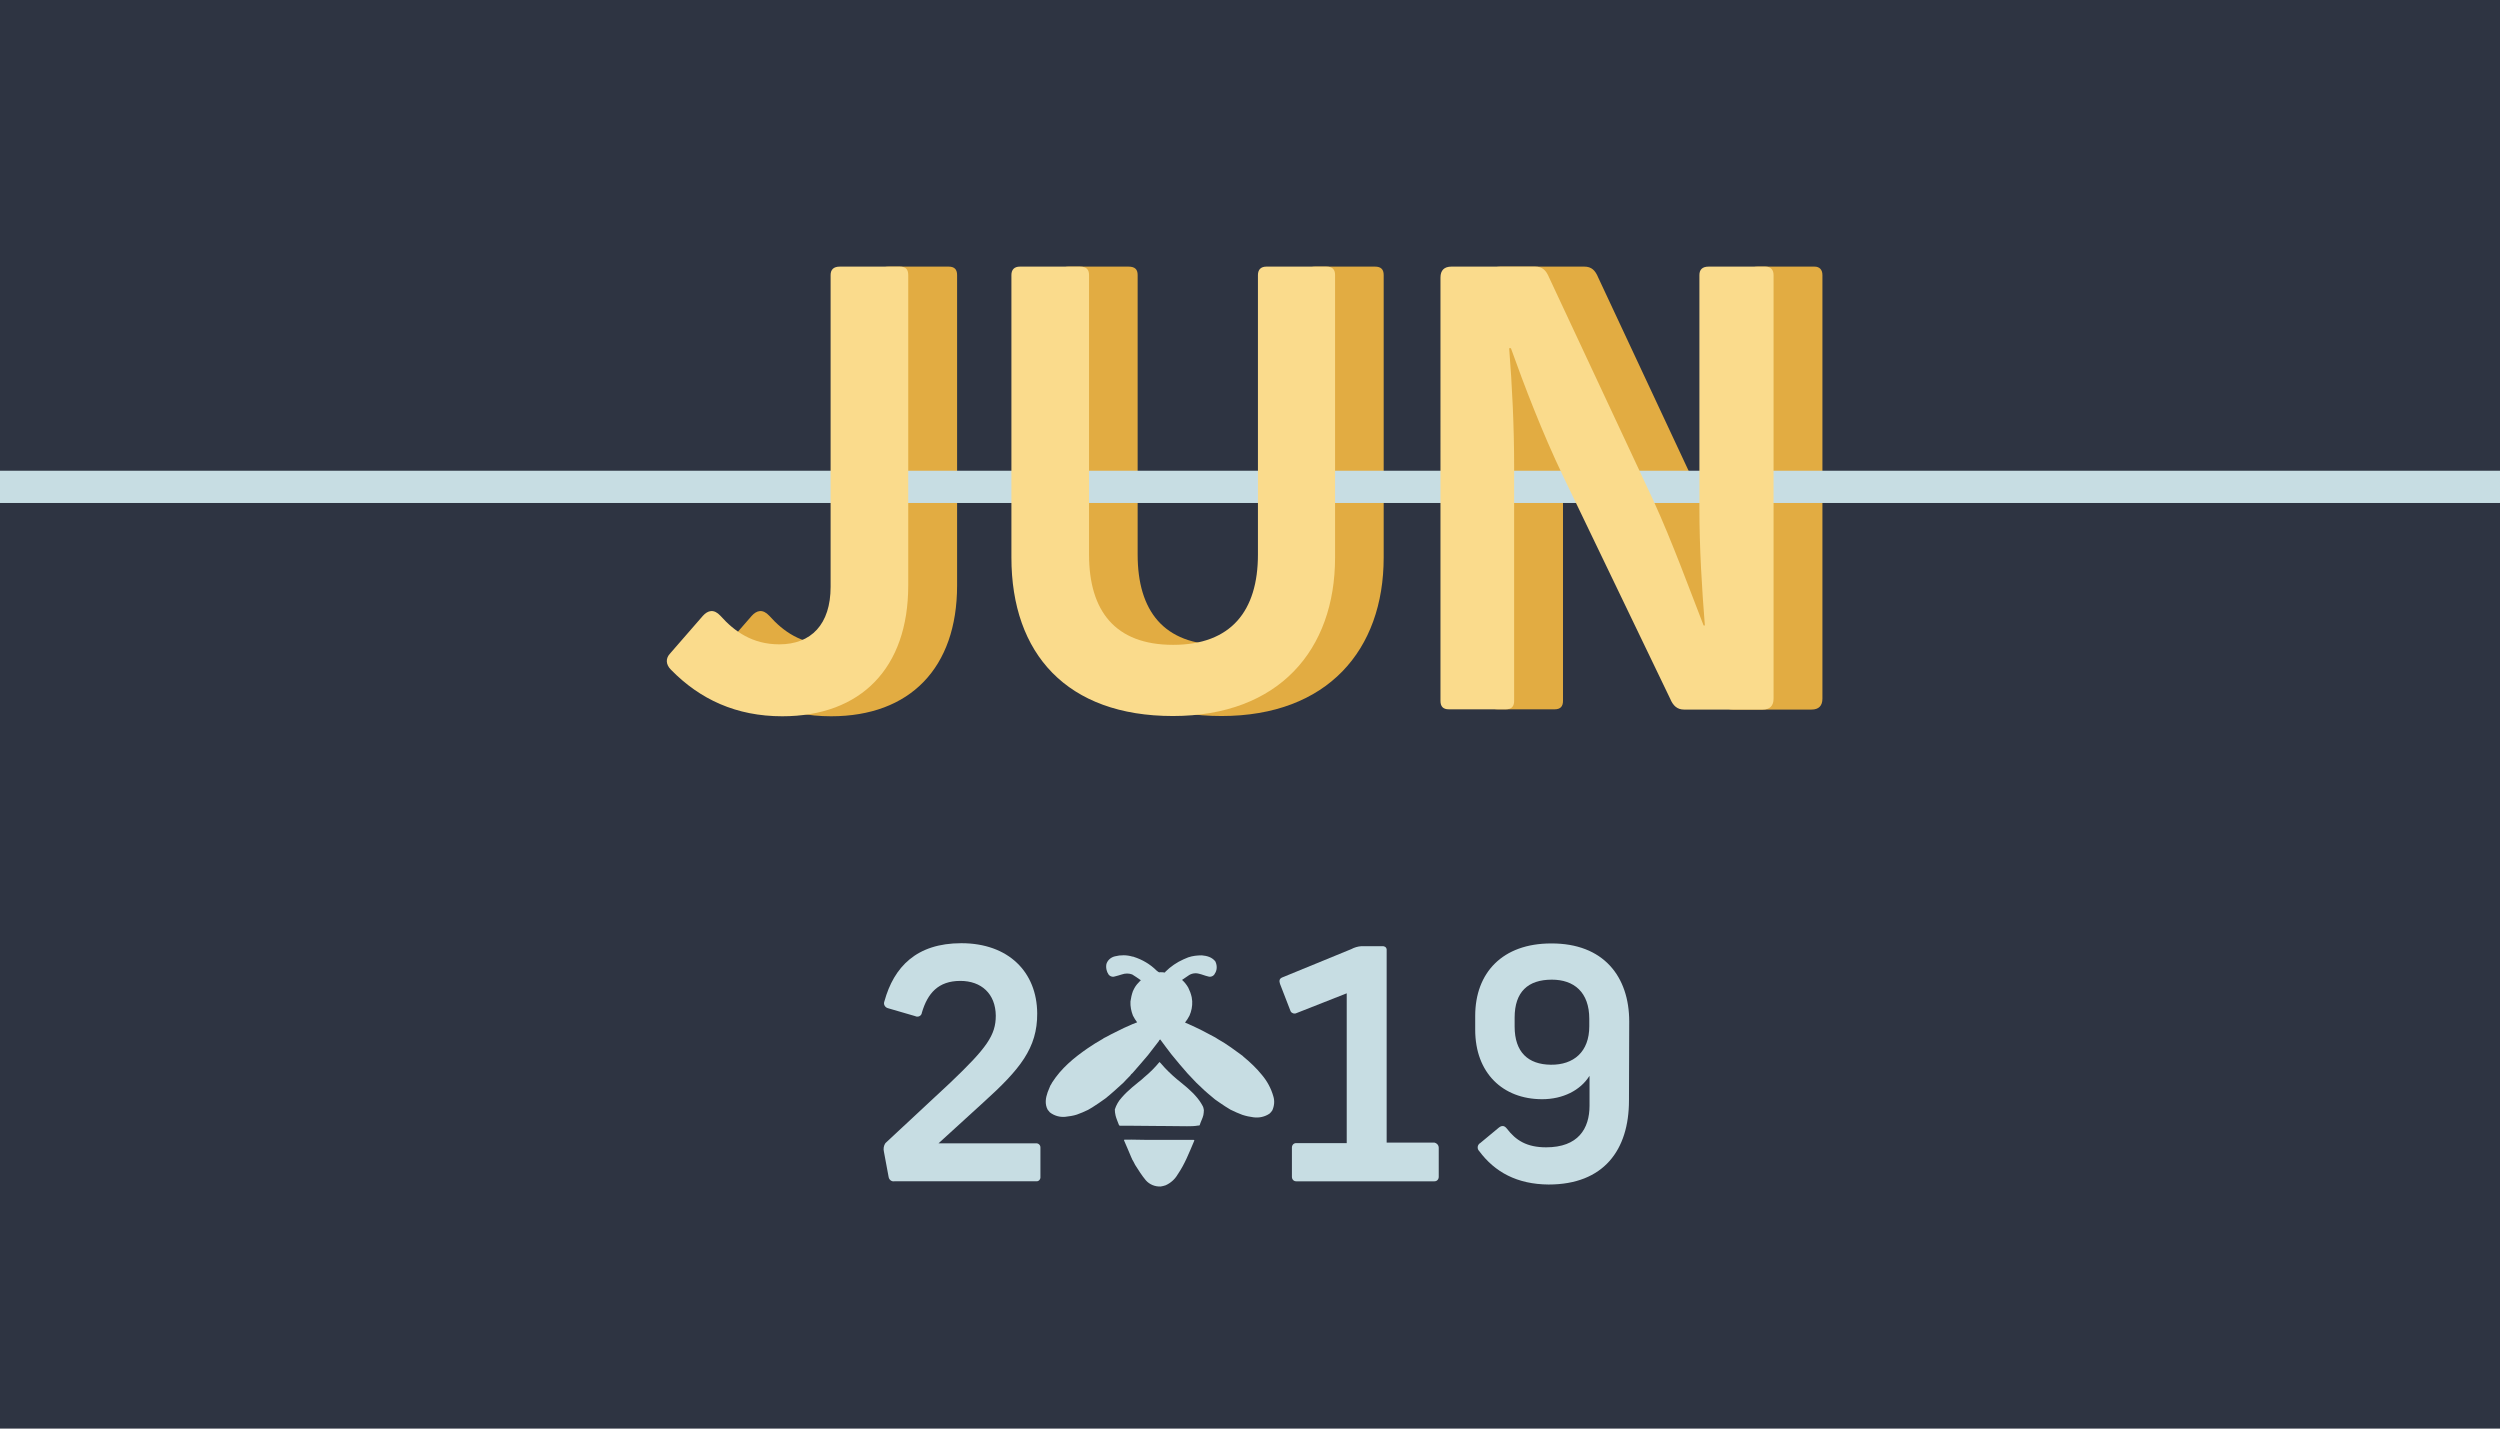 <?xml version="1.0" encoding="utf-8"?>
<!-- Generator: Adobe Illustrator 24.1.1, SVG Export Plug-In . SVG Version: 6.00 Build 0)  -->
<svg version="1.1" id="Layer_1" xmlns="http://www.w3.org/2000/svg" xmlns:xlink="http://www.w3.org/1999/xlink" x="0px" y="0px"
	 viewBox="0 0 1008 576" style="enable-background:new 0 0 1008 576;" xml:space="preserve">
<style type="text/css">
	.st0{fill:#2E3442;}
	.st1{fill:#C7DDE3;}
	.st2{fill:#FADB8C;}
	.st3{enable-background:new    ;}
	.st4{fill:#E2AC42;}
	.st5{fill:#D9A828;stroke:#C7DDE3;stroke-width:13;stroke-miterlimit:10;}
</style>
<rect class="st0" width="1008" height="576"/>
<path class="st1" d="M418.2,408.6c0.1,14-7,22.6-21.6,35.8L378.4,461h39.3c1-0.1,1.8,0.7,1.8,1.6c0,0.1,0,0.2,0,0.3v11.6
	c0.1,0.9-0.5,1.7-1.4,1.8c-0.1,0-0.3,0-0.4,0h-57.1c-1.1,0.2-2.1-0.6-2.3-1.7l-1.9-10.2c-0.3-1.2-0.1-2.5,0.6-3.5l26.2-24.4
	c14.7-14,18.3-19.1,18.3-27c-0.1-8.8-5.8-14-14.3-14c-8.9,0-13.2,5-15.5,12.8c-0.1,1-1,1.7-2,1.6c-0.2,0-0.5-0.1-0.7-0.2l-11-3.2
	c-1.1-0.3-1.8-1.4-1.5-2.5c0-0.1,0.1-0.2,0.1-0.3c3.8-13.8,12.9-23.4,31-23.4C406.6,380.3,418.1,391.9,418.2,408.6z"/>
<path class="st1" d="M580.1,462.8v11.7c0,1-0.7,1.8-1.7,1.8l0,0h-55.8c-1,0-1.7-0.8-1.7-1.8l0,0v-11.8c0-1,0.7-1.8,1.7-1.8l0,0H543
	v-60.4l-20.3,8c-0.8,0.4-1.8,0.1-2.3-0.7c-0.1-0.2-0.1-0.3-0.2-0.5l-4.1-10.6c-0.4-1.2-0.3-2.1,0.9-2.6l27.8-11.4
	c1.3-0.7,2.7-1.1,4.1-1.2h8.4c0.9-0.1,1.7,0.4,1.8,1.3c0,0.2,0,0.3,0,0.5v77.4h19.3C579.3,460.9,580.1,461.7,580.1,462.8
	C580.1,462.7,580.1,462.8,580.1,462.8z"/>
<path class="st1" d="M596.4,464.1c-0.8-0.8-0.8-2.1,0-2.9c0.1-0.1,0.2-0.2,0.4-0.3l7.6-6.3c1.2-0.9,2.2-0.8,3.2,0.5
	c3.6,4.7,8,7.5,15.8,7.5c12.9,0,17.5-7.5,17.5-16.8v-11.9h-0.1c-3.6,5.7-10.6,9.3-19,9.3c-15.9,0-27-10.6-27-28v-5.6
	c0-17.4,11-29.2,30.6-29.2c21.2-0.1,31.5,13.4,31.5,31.5l-0.1,31.8c0,20-10.2,33.9-32.4,33.9C611.7,477.5,602.7,472.6,596.4,464.1z
	 M640.8,413.8v-3c0-10.8-6.2-15.8-15.1-15.8c-9.6,0-15,4.9-15,15.3v3.6c0,10.3,5.4,15.3,14.6,15.4S640.8,424.1,640.8,413.8z"/>
<polygon class="st2" points="370.4,187.6 338.4,187.6 336,211.7 381.4,211.7 "/>
<path class="st1" d="M467.3,419.7l-4.4,5.7c-2.1,2.5-4.2,4.9-6.3,7.3c-0.4,0.3-0.7,0.6-0.9,1c-0.9,0.9-1.8,1.8-2.7,2.8
	c-2.4,2.2-4.8,4.4-7.3,6.4c-1.7,1.2-3.5,2.5-5.3,3.6l-1.7,1c-1.5,0.7-3,1.4-4.5,1.9s-3.1,0.7-4.7,0.9c-2.2,0.2-4.4-0.4-6.2-1.8
	l-0.9-1.1c-1.2-2.3-0.8-4.7,0-7c0.3-0.9,0.8-1.8,1.1-2.7c0.3-0.4,0.5-0.8,0.7-1.2c3.7-5.8,8.8-10,14.3-13.8c2-1.4,4-2.6,6.1-3.8
	c0.2-0.1,0.3-0.2,0.4-0.3c0.4-0.2,0.8-0.4,1.2-0.6c2.3-1.3,4.6-2.3,6.9-3.5l3.6-1.6l1.8-0.7c-0.6-0.8-1.2-1.7-1.7-2.7
	c-0.7-1.8-1.1-3.7-1-5.7c0.2-1.4,0.5-2.8,1-4.2c0.2-0.4,0.4-0.8,0.6-1.2c0.6-1.1,1.4-2,2.3-2.9c0.1-0.1,0.5-0.2,0.1-0.4
	c-1.1-0.8-2.2-1.5-3.3-2.2c-1.3-0.5-2.8-0.5-4.2,0c-1,0.3-1.9,0.6-2.8,0.8c-1.1,0.4-2.4-0.2-2.8-1.3c-0.1-0.1-0.1-0.2-0.2-0.3V392
	l-0.1-0.2c-0.4-1-0.5-2.1-0.3-3.1c0.5-1.6,1.8-2.7,3.4-3.1c2.3-0.6,4.8-0.6,7.1,0.1c0.1,0,0.2,0,0.3,0c0,0,0.1,0.1,0.2,0.1
	c3.5,1.1,6.7,3,9.3,5.6c0.5,0.4,0.9,0.8,1.5,0.6c0.5,0,1,0,1.5,0.1c0.3,0.1,0.4-0.1,0.5-0.3c2.1-2.1,4.6-3.8,7.3-5
	c0.6-0.3,1.3-0.5,1.9-0.8c1.8-0.6,3.6-0.8,5.5-0.8c2.1,0.2,4,0.7,5.4,2.4c0.7,1.4,0.8,3.1,0.1,4.5l0,0l-0.2,0.3
	c-0.4,1.1-1.7,1.7-2.8,1.3c-1.3-0.3-2.4-0.8-3.7-1.1c-1.5-0.4-3.1-0.1-4.3,0.8l-2.5,1.7c1,0.9,1.8,1.9,2.5,3.1
	c0.6,1.2,1.1,2.5,1.4,3.9c0.1,0.5,0.1,1.1,0.2,1.6c0.1,2-0.3,4-1.1,5.8c-0.5,1-1.1,1.9-1.8,2.8c0.5,0.2,1,0.4,1.4,0.6
	c1.8,0.8,3.7,1.7,5.5,2.6l5.3,2.8c0.4,0.2,0.7,0.5,1.1,0.7c1.8,1,3.5,2.1,5.2,3.3s3.2,2.3,4.7,3.4l0,0l0.4,0.4
	c2.7,2.2,5.2,4.6,7.4,7.3c2.1,2.5,3.7,5.4,4.6,8.6c0.6,1.9,0.4,3.9-0.4,5.7c-0.3,0.5-0.7,0.9-1.1,1.3c-1.9,1.3-4.2,1.8-6.5,1.5
	c-1.5-0.2-3-0.5-4.5-1c-1.6-0.6-3.2-1.3-4.8-2.1l-2.1-1.3c-1.4-0.9-2.8-1.9-4.1-2.8c-1.9-1.6-3.9-3.2-5.7-5l-1.9-1.8l-3.5-3.7
	c-2.2-2.5-4.4-5.1-6.5-7.7c-1.5-2-3-3.9-4.5-6C467.4,419.3,467.3,419.5,467.3,419.7z"/>
<path class="st1" d="M478.6,454.1l-10.3-0.1h-1l-11.1-0.1H452h-0.1c-0.6,0.1-0.7-0.2-0.9-0.7c-0.4-1.1-0.9-2.2-1.2-3.4
	c-0.2-0.8-0.3-1.7-0.3-2.5c0.6-1.8,1.5-3.4,2.8-4.8c1.3-1.5,2.7-2.8,4.2-4.1l2.3-1.9c0.9-0.7,1.8-1.4,2.6-2.2
	c2.2-1.8,4.3-3.9,6.1-6.1c0.8,0.7,1.4,1.6,2.2,2.4c2,2.1,4.2,4.1,6.5,5.9l2.4,2c1.1,1.1,2.3,2,3.3,3.2c1.2,1.3,2.2,2.7,3,4.2
	c0.3,0.5,0.4,1.1,0.5,1.7c0,0.7-0.1,1.3-0.2,2c-0.3,1.3-1,2.5-1.4,3.8c0,0.3-0.3,0.5-0.6,0.4l0,0
	C481.6,454.1,480.1,454.1,478.6,454.1z"/>
<path class="st1" d="M456.3,459.5l6.2,0.1c1.6,0,3.2,0,4.9,0h2.5h8.6c0.9,0,1.8,0,2.7,0c0.3,0,0.4,0,0.3,0.4
	c-2,4.7-3.8,9.4-6.7,13.6c-1.1,1.9-2.8,3.4-4.8,4.3c-0.6,0.2-1.3,0.4-2,0.5c-2.3,0.1-4.5-0.8-6-2.5c-0.8-1-1.6-2-2.3-3.1
	c-0.7-1-1.3-2.1-2-3.1c-0.4-0.8-0.8-1.6-1.3-2.4c0-0.2-0.1-0.4-0.2-0.5c-1-2.3-1.9-4.6-2.9-6.8c-0.2-0.4-0.1-0.5,0.4-0.5
	C454.5,459.5,455.4,459.5,456.3,459.5z"/>
<g class="st3">
	<path class="st4" d="M385.9,110.9v125.2c0,33.2-19,52.7-50.8,52.7c-18.5,0-33.2-6.8-44.9-18.8c-2.2-2.2-2-4.6-0.5-6.3l13.4-15.4
		c2-2.2,4.4-2.9,7.1,0c5.6,6.3,12.9,11.5,23.7,11.5c12.9,0,20.7-8.1,20.7-23.2V110.9c0-2.2,1.2-3.4,3.7-3.4h24.2
		C384.9,107.5,385.9,108.7,385.9,110.9z"/>
	<path class="st4" d="M557.9,110.9v113.9c0,37.3-22.7,63.9-65.4,63.9s-65.1-25.1-65.1-63.9V110.9c0-2.2,1.2-3.4,3.4-3.4H455
		c2.7,0,3.7,1.2,3.7,3.4v112.7c0,22.7,10.5,36.4,33.9,36.4c23.4,0,34.2-13.7,34.2-36.4V110.9c0-2.2,1.2-3.4,3.4-3.4h24.2
		C556.9,107.5,557.9,108.7,557.9,110.9z"/>
	<path class="st4" d="M734.8,110.9v170.8c0,2.9-1.5,4.4-4.4,4.4h-31.7c-2.7,0-4.4-1.5-5.6-4.4l-43.2-89.8
		c-8.3-17.3-15.6-36.4-21-51.5h-0.7c1.2,15.4,2,31.2,2,47.8v94.4c0,2.2-1,3.4-3.4,3.4h-22.9c-2.4,0-3.4-1.2-3.4-3.4V111.9
		c0-2.9,1.5-4.4,4.4-4.4h33.9c2.9,0,4.4,1.5,5.6,4.4l42,89.8c7.8,17.1,14.6,35.9,20.3,50.5h0.5c-1.2-15.1-2.2-31-2.2-47.6v-93.7
		c0-2.2,1.2-3.4,3.7-3.4h22.9C733.6,107.5,734.8,108.7,734.8,110.9z"/>
</g>
<line class="st5" x1="0" y1="196.3" x2="1008" y2="196.3"/>
<g class="st3">
	<path class="st2" d="M366.2,110.9v125.2c0,33.2-19,52.7-50.8,52.7c-18.5,0-33.2-6.8-44.9-18.8c-2.2-2.2-2-4.6-0.5-6.3l13.4-15.4
		c2-2.2,4.4-2.9,7.1,0c5.6,6.3,12.9,11.5,23.7,11.5c12.9,0,20.7-8.1,20.7-23.2V110.9c0-2.2,1.2-3.4,3.7-3.4h24.2
		C365.3,107.5,366.2,108.7,366.2,110.9z"/>
	<path class="st2" d="M538.3,110.9v113.9c0,37.3-22.7,63.9-65.4,63.9s-65.1-25.1-65.1-63.9V110.9c0-2.2,1.2-3.4,3.4-3.4h24.2
		c2.7,0,3.7,1.2,3.7,3.4v112.7c0,22.7,10.5,36.4,33.9,36.4s34.2-13.7,34.2-36.4V110.9c0-2.2,1.2-3.4,3.4-3.4h24.2
		C537.3,107.5,538.3,108.7,538.3,110.9z"/>
	<path class="st2" d="M715.1,110.9v170.8c0,2.9-1.5,4.4-4.4,4.4H679c-2.7,0-4.4-1.5-5.6-4.4l-43.2-89.8c-8.3-17.3-15.6-36.4-21-51.5
		h-0.7c1.2,15.4,2,31.2,2,47.8v94.4c0,2.2-1,3.4-3.4,3.4h-22.9c-2.4,0-3.4-1.2-3.4-3.4V111.9c0-2.9,1.5-4.4,4.4-4.4H619
		c2.9,0,4.4,1.5,5.6,4.4l42,89.8c7.8,17.1,14.6,35.9,20.3,50.5h0.5c-1.2-15.1-2.2-31-2.2-47.6v-93.7c0-2.2,1.2-3.4,3.7-3.4h22.9
		C713.9,107.5,715.1,108.7,715.1,110.9z"/>
</g>
</svg>
